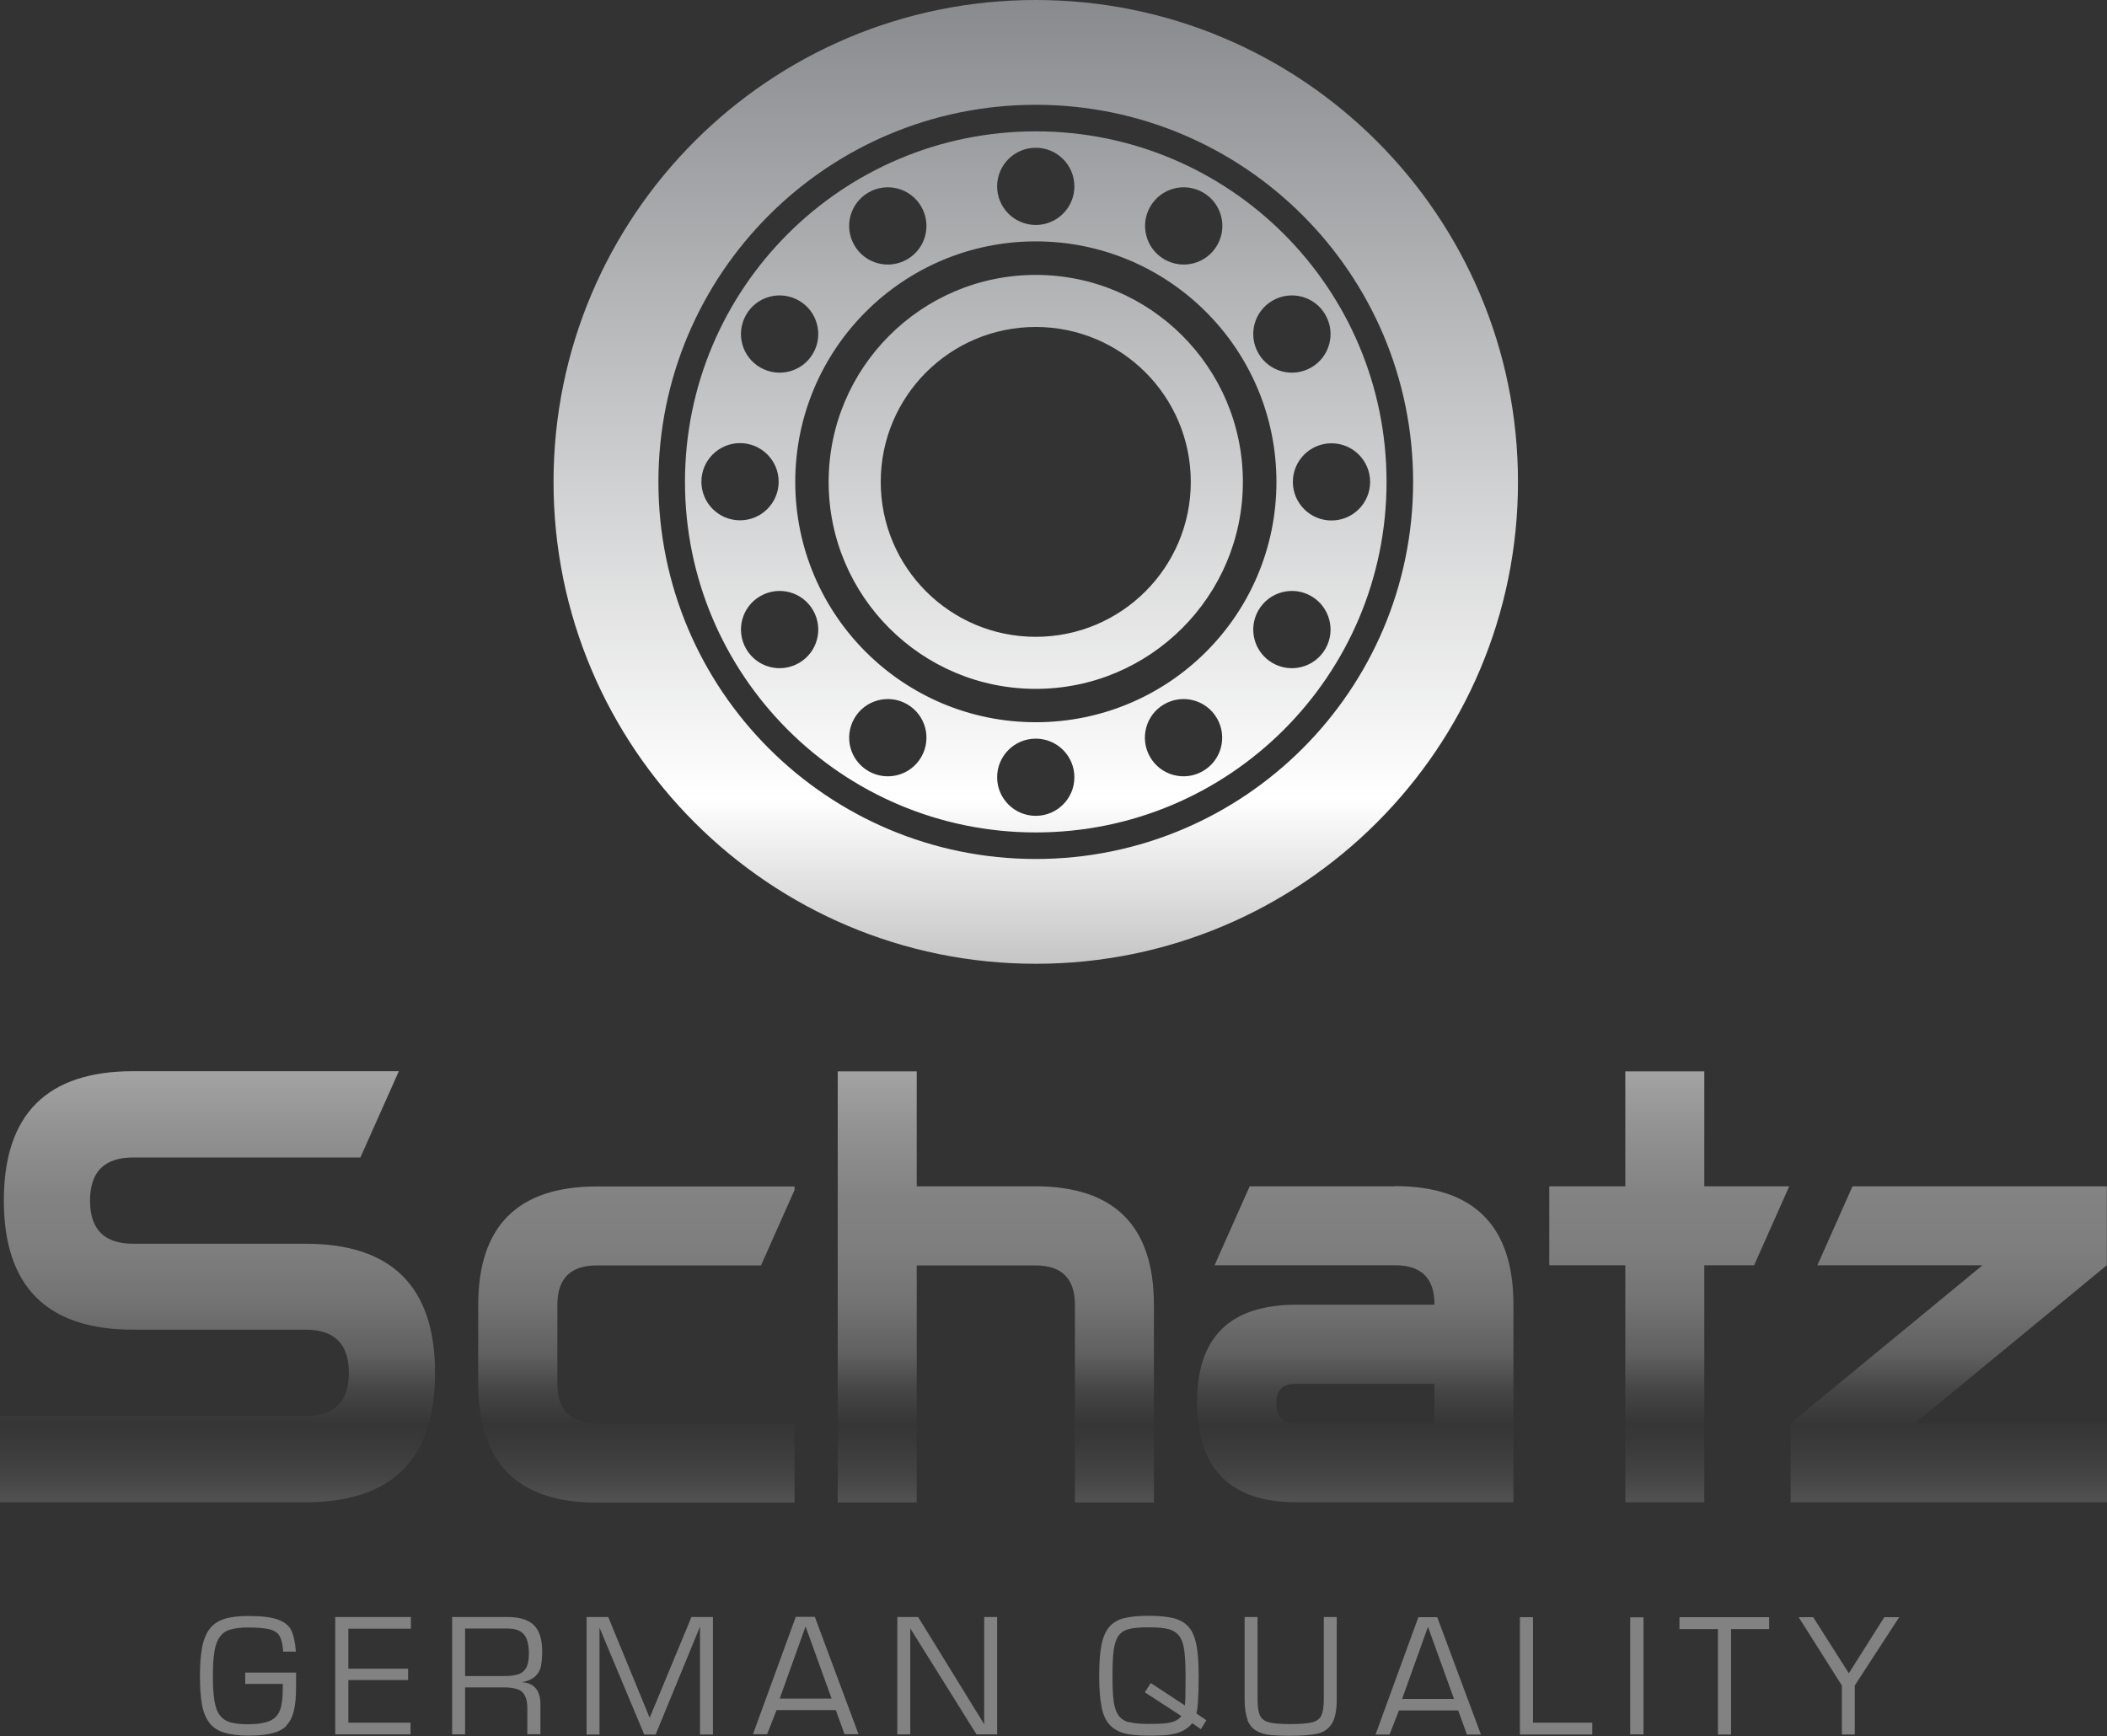 <svg width="381" height="314" viewBox="0 0 381 314" fill="none" xmlns="http://www.w3.org/2000/svg">
<rect x="0" y="0" width="381" height="314" fill="#333333" stroke="none"/>
<g clip-path="url(#clip0_1110_197)">
<path d="M274.491 87.147C274.491 39.009 235.458 0 187.292 0C139.126 0 100.093 39.009 100.093 87.147C100.093 135.284 139.126 174.294 187.292 174.294C235.458 174.294 274.491 135.284 274.491 87.147ZM119.057 87.147C119.057 49.464 149.619 18.952 187.292 18.952C224.965 18.952 255.528 49.464 255.528 87.147C255.528 124.798 224.965 155.342 187.292 155.342C149.619 155.342 119.057 124.798 119.057 87.147ZM224.744 87.147C224.744 66.489 207.993 49.717 187.292 49.717C166.622 49.717 149.84 66.489 149.84 87.147C149.84 107.804 166.622 124.577 187.292 124.577C207.962 124.577 224.744 107.804 224.744 87.147ZM159.258 87.147C159.258 71.669 171.806 59.13 187.292 59.13C202.779 59.13 215.326 71.669 215.326 87.147C215.326 102.624 202.779 115.164 187.292 115.164C171.806 115.164 159.258 102.624 159.258 87.147ZM250.724 87.147C250.724 52.117 222.342 23.753 187.292 23.753C152.274 23.753 123.861 52.117 123.861 87.147C123.861 122.144 152.274 150.541 187.292 150.541C222.311 150.541 250.724 122.176 250.724 87.147ZM237.102 107.804C240.452 109.731 241.59 114.027 239.662 117.343C237.734 120.691 233.436 121.829 230.117 119.902C226.767 117.975 225.629 113.711 227.557 110.363C229.485 107.015 233.783 105.877 237.102 107.804ZM187.292 130.61C163.272 130.61 143.803 111.152 143.803 87.147C143.803 63.141 163.272 43.652 187.292 43.652C211.312 43.652 230.812 63.11 230.812 87.147C230.812 111.184 211.344 130.61 187.292 130.61ZM247.753 87.147C247.753 91 244.624 94.127 240.768 94.127C236.912 94.127 233.783 91 233.783 87.147C233.783 83.293 236.912 80.166 240.768 80.166C244.624 80.166 247.753 83.293 247.753 87.147ZM239.662 56.919C241.59 60.267 240.452 64.531 237.102 66.458C233.752 68.385 229.485 67.247 227.557 63.899C225.629 60.551 226.767 56.287 230.117 54.36C233.467 52.433 237.734 53.571 239.662 56.919ZM217.538 34.808C220.888 36.735 222.026 40.999 220.098 44.347C218.17 47.695 213.904 48.833 210.553 46.906C207.203 44.979 206.066 40.683 207.993 37.367C209.921 34.019 214.188 32.881 217.538 34.808ZM187.292 26.722C191.148 26.722 194.277 29.849 194.277 33.703C194.277 37.556 191.148 40.683 187.292 40.683C183.436 40.683 180.307 37.556 180.307 33.703C180.307 29.849 183.436 26.722 187.292 26.722ZM154.486 44.347C152.558 40.999 153.696 36.735 157.046 34.808C160.396 32.881 164.663 34.019 166.591 37.367C168.519 40.715 167.381 44.979 164.031 46.906C160.681 48.833 156.414 47.695 154.486 44.347ZM137.482 66.458C134.132 64.531 132.994 60.267 134.922 56.919C136.85 53.571 141.117 52.433 144.467 54.36C147.817 56.287 148.955 60.583 147.027 63.899C145.099 67.247 140.833 68.385 137.482 66.458ZM126.831 87.115C126.831 83.262 129.96 80.135 133.816 80.135C137.672 80.135 140.801 83.262 140.801 87.115C140.801 90.969 137.672 94.096 133.816 94.096C129.96 94.096 126.831 90.969 126.831 87.115ZM134.922 117.343C132.994 113.995 134.132 109.731 137.482 107.804C140.833 105.877 145.099 107.015 147.027 110.363C148.955 113.711 147.817 117.975 144.467 119.902C141.117 121.829 136.85 120.691 134.922 117.343ZM157.046 139.454C153.696 137.527 152.558 133.263 154.486 129.915C156.414 126.567 160.712 125.429 164.031 127.356C167.381 129.283 168.519 133.547 166.591 136.895C164.663 140.243 160.396 141.381 157.046 139.454ZM187.292 147.54C183.436 147.54 180.307 144.413 180.307 140.559C180.307 136.706 183.436 133.579 187.292 133.579C191.148 133.579 194.277 136.706 194.277 140.559C194.277 144.413 191.148 147.54 187.292 147.54ZM217.507 139.454C214.156 141.381 209.89 140.243 207.962 136.895C206.034 133.547 207.172 129.283 210.522 127.356C213.872 125.429 218.139 126.567 220.067 129.915C221.995 133.263 220.857 137.527 217.507 139.454ZM187.229 214.535H165.769V193.751H151.483V271.706H165.769V228.843H187.229C192.001 228.843 194.372 231.212 194.372 235.982V271.706H208.657V235.982C208.657 221.705 201.514 214.535 187.197 214.535H187.229ZM317.189 228.812L323.542 214.535H308.182V193.751H293.896V214.535H280.148V228.812H293.896V271.674H308.182V228.812H317.189ZM346.266 257.397L380.968 228.812V214.535H334.983L328.63 228.812H358.497L323.795 257.397V271.674H381V257.397H346.298H346.266ZM78.665 248.3C78.665 232.697 70.859 224.926 55.277 224.926H24.083C18.868 224.926 16.277 222.336 16.277 217.125C16.277 211.913 18.868 209.323 24.083 209.323H65.17L72.123 193.719H24.083C8.47 193.719 0.695 201.521 0.695 217.093C0.695 232.665 8.502 240.467 24.083 240.467H55.277C60.492 240.467 63.084 243.057 63.084 248.269C63.084 253.481 60.492 256.071 55.277 256.071H0V271.674H55.277C70.89 271.674 78.665 263.872 78.665 248.3ZM107.932 257.397C103.159 257.397 100.789 255.028 100.789 250.259V235.982C100.789 231.212 103.159 228.843 107.932 228.843H137.609L143.677 215.198V214.566H107.932C93.646 214.566 86.472 221.705 86.472 236.013V250.29C86.472 264.567 93.614 271.737 107.932 271.737H143.677V257.46H107.932V257.397ZM252.241 214.535H225.977L219.624 228.812H252.241C257.013 228.812 259.383 231.149 259.383 235.824V235.95H234.415C222.469 235.95 216.464 241.794 216.464 253.481C216.464 265.61 222.437 271.674 234.415 271.674H273.669V235.95C273.669 221.673 266.526 214.503 252.209 214.503L252.241 214.535ZM259.383 250.259V257.397H234.415C231.982 257.397 230.781 256.197 230.781 253.765C230.781 251.333 231.982 250.259 234.415 250.259H259.383ZM225.534 310.999C225.914 311.884 226.419 312.547 227.115 312.958C227.81 313.368 228.632 313.653 229.58 313.747C230.528 313.842 231.76 313.905 233.309 313.905C235.458 313.905 237.07 313.779 238.208 313.526C239.346 313.274 240.199 312.673 240.8 311.757C241.4 310.841 241.716 309.357 241.716 307.367V292.427H239.377V307.304C239.377 308.63 239.219 309.61 238.935 310.241C238.65 310.841 238.082 311.252 237.291 311.473C236.47 311.663 235.174 311.789 233.372 311.789C231.571 311.789 230.275 311.694 229.485 311.473C228.663 311.252 228.126 310.873 227.841 310.241C227.557 309.641 227.399 308.662 227.399 307.304V292.427H225.06V307.367C225.06 308.883 225.25 310.083 225.597 310.968L225.534 310.999ZM287.923 313.684V311.536H277.209V292.458H274.838V313.684H287.954H287.923ZM251.261 313.684L252.968 309.325H263.682L265.262 313.684H267.79L259.889 292.458H256.476L248.732 313.684H251.292H251.261ZM253.536 307.241L258.214 294.195L262.923 307.241H253.536ZM333.023 313.684H335.394V304.808L343.421 292.458H340.735L334.319 302.597L327.872 292.458H325.249L333.055 304.808V313.684H333.023ZM294.781 292.49V313.653H297.183V292.49H294.781ZM310.647 294.606V313.684H313.017V294.606H319.907V292.458H303.694V294.606H310.647ZM212.45 313.526C213.082 313.368 213.651 313.147 214.156 312.863C214.662 312.579 215.136 312.168 215.579 311.631L217.159 312.705L218.139 311.094L216.337 309.862C216.59 309.041 216.748 306.767 216.748 303.071C216.748 300.734 216.622 298.839 216.337 297.449C216.053 296.059 215.61 294.985 214.947 294.227C214.283 293.469 213.398 292.964 212.26 292.648C211.122 292.363 209.605 292.205 207.677 292.205C205.749 292.205 204.327 292.363 203.221 292.648C202.115 292.932 201.23 293.469 200.566 294.227C199.934 294.985 199.46 296.059 199.176 297.48C198.891 298.87 198.765 300.734 198.765 303.04C198.765 305.345 198.891 307.209 199.176 308.599C199.428 309.989 199.903 311.062 200.566 311.821C201.23 312.579 202.115 313.116 203.221 313.431C204.327 313.747 205.844 313.874 207.709 313.874C208.752 313.874 209.637 313.874 210.395 313.81C211.154 313.779 211.818 313.653 212.45 313.526ZM204.169 311.473C203.347 311.252 202.715 310.841 202.273 310.241C201.83 309.641 201.546 308.788 201.388 307.714C201.23 306.609 201.167 305.061 201.167 303.071C201.167 301.081 201.23 299.502 201.388 298.396C201.546 297.291 201.83 296.438 202.241 295.838C202.684 295.238 203.284 294.827 204.138 294.606C204.991 294.385 206.129 294.29 207.677 294.29C209.226 294.29 210.395 294.385 211.249 294.606C212.102 294.827 212.734 295.238 213.208 295.806C213.651 296.406 213.967 297.228 214.125 298.333C214.283 299.439 214.378 300.986 214.378 303.008C214.378 306.23 214.346 308.03 214.251 308.409L208.088 304.366L207.014 306.04L213.619 310.336C213.303 310.747 212.892 311.062 212.418 311.252C211.944 311.442 211.344 311.599 210.617 311.663C209.89 311.726 208.942 311.757 207.677 311.757C206.16 311.757 204.991 311.663 204.169 311.41V311.473ZM106.067 292.427V313.684H108.406V294.353L116.497 313.684H118.551L126.579 294.164V313.684H128.917V292.427H125.03L117.476 310.652L109.986 292.427H106.035H106.067ZM162.261 292.427V313.653H164.6V294.48L176.578 313.653H180.307V292.427H177.969V311.821L166.022 292.427H162.292H162.261ZM74.272 292.427H60.619V313.653H74.24V311.536H62.989V303.829H73.798V301.776H62.989V294.543H74.304V292.458L74.272 292.427ZM51.738 312.105C52.37 311.473 52.844 310.557 53.128 309.42C53.413 308.283 53.539 306.798 53.539 304.935V302.471H44.342V304.524H51.137V305.282C51.137 307.019 50.979 308.314 50.631 309.262C50.284 310.178 49.652 310.841 48.767 311.22C47.85 311.599 46.554 311.821 44.816 311.821C43.52 311.821 42.446 311.694 41.656 311.473C40.865 311.252 40.233 310.81 39.759 310.21C39.285 309.609 38.969 308.725 38.779 307.62C38.59 306.514 38.495 304.998 38.495 303.134C38.495 301.271 38.59 299.755 38.779 298.617C38.969 297.48 39.317 296.596 39.759 295.996C40.233 295.364 40.834 294.922 41.656 294.701C42.446 294.448 43.52 294.322 44.848 294.322C46.649 294.322 47.977 294.448 48.83 294.669C49.683 294.922 50.284 295.332 50.6 295.933C50.916 296.533 51.137 297.449 51.2 298.681H53.508C53.381 297.007 53.097 295.743 52.686 294.859C52.275 293.974 51.453 293.343 50.284 292.9C49.083 292.458 47.281 292.237 44.879 292.237C43.109 292.237 41.656 292.427 40.549 292.774C39.443 293.153 38.558 293.722 37.926 294.543C37.294 295.364 36.82 296.47 36.567 297.859C36.283 299.249 36.156 300.986 36.156 303.103C36.156 305.219 36.283 306.988 36.535 308.346C36.788 309.704 37.263 310.778 37.895 311.599C38.527 312.421 39.412 312.989 40.549 313.337C41.687 313.684 43.141 313.874 44.911 313.874C46.681 313.874 48.071 313.747 49.178 313.463C50.284 313.179 51.169 312.737 51.801 312.105H51.738ZM93.583 305.472C94.183 305.693 94.626 306.072 94.91 306.64C95.195 307.177 95.353 307.904 95.353 308.82V313.621H97.723V308.251C97.723 305.693 96.617 304.366 94.373 304.208C95.479 304.019 96.269 303.64 96.806 303.134C97.344 302.629 97.66 302.029 97.818 301.334C97.944 300.639 98.039 299.723 98.039 298.617C98.039 296.406 97.502 294.827 96.522 293.88C95.542 292.932 93.962 292.427 91.844 292.427H81.763V313.653H84.101V305.156H91.307C92.224 305.156 92.982 305.282 93.583 305.503V305.472ZM84.101 303.103V294.511H91.844C92.73 294.511 93.456 294.669 94.025 294.985C94.594 295.301 95.005 295.806 95.258 296.47C95.511 297.133 95.637 298.017 95.637 299.091C95.637 300.165 95.479 300.986 95.163 301.587C94.847 302.155 94.373 302.566 93.709 302.787C93.046 303.008 92.161 303.103 91.023 303.103H84.07H84.101ZM143.898 292.395L136.155 313.621H138.715L140.422 309.262H151.136L152.716 313.621H155.244L147.343 292.395H143.93H143.898ZM150.377 307.177H140.991L145.668 294.132L150.377 307.177Z" fill="url(#paint0_linear_1110_197)"/>
</g>
<defs>
<linearGradient id="paint0_linear_1110_197" x1="190.484" y1="0" x2="190.484" y2="314" gradientUnits="userSpaceOnUse">
<stop stop-color="#888A8D"/>
<stop offset="0.14" stop-color="#ACADAF"/>
<stop offset="0.46" stop-color="white"/>
<stop offset="0.57" stop-color="#BCBCBC"/>
<stop offset="0.65" stop-color="#929292"/>
<stop offset="0.69" stop-color="#828282"/>
<stop offset="0.72" stop-color="#7E7E7E"/>
<stop offset="0.75" stop-color="#737373"/>
<stop offset="0.78" stop-color="#606060"/>
<stop offset="0.8" stop-color="#464646"/>
<stop offset="0.82" stop-color="#363636"/>
<stop offset="0.83" stop-color="#393939"/>
<stop offset="0.85" stop-color="#444444"/>
<stop offset="0.87" stop-color="#575757"/>
<stop offset="0.88" stop-color="#717171"/>
<stop offset="0.89" stop-color="#828282"/>
</linearGradient>
<clipPath id="clip0_1110_197">
<rect width="381" height="314" fill="white"/>
</clipPath>
</defs>
</svg>
